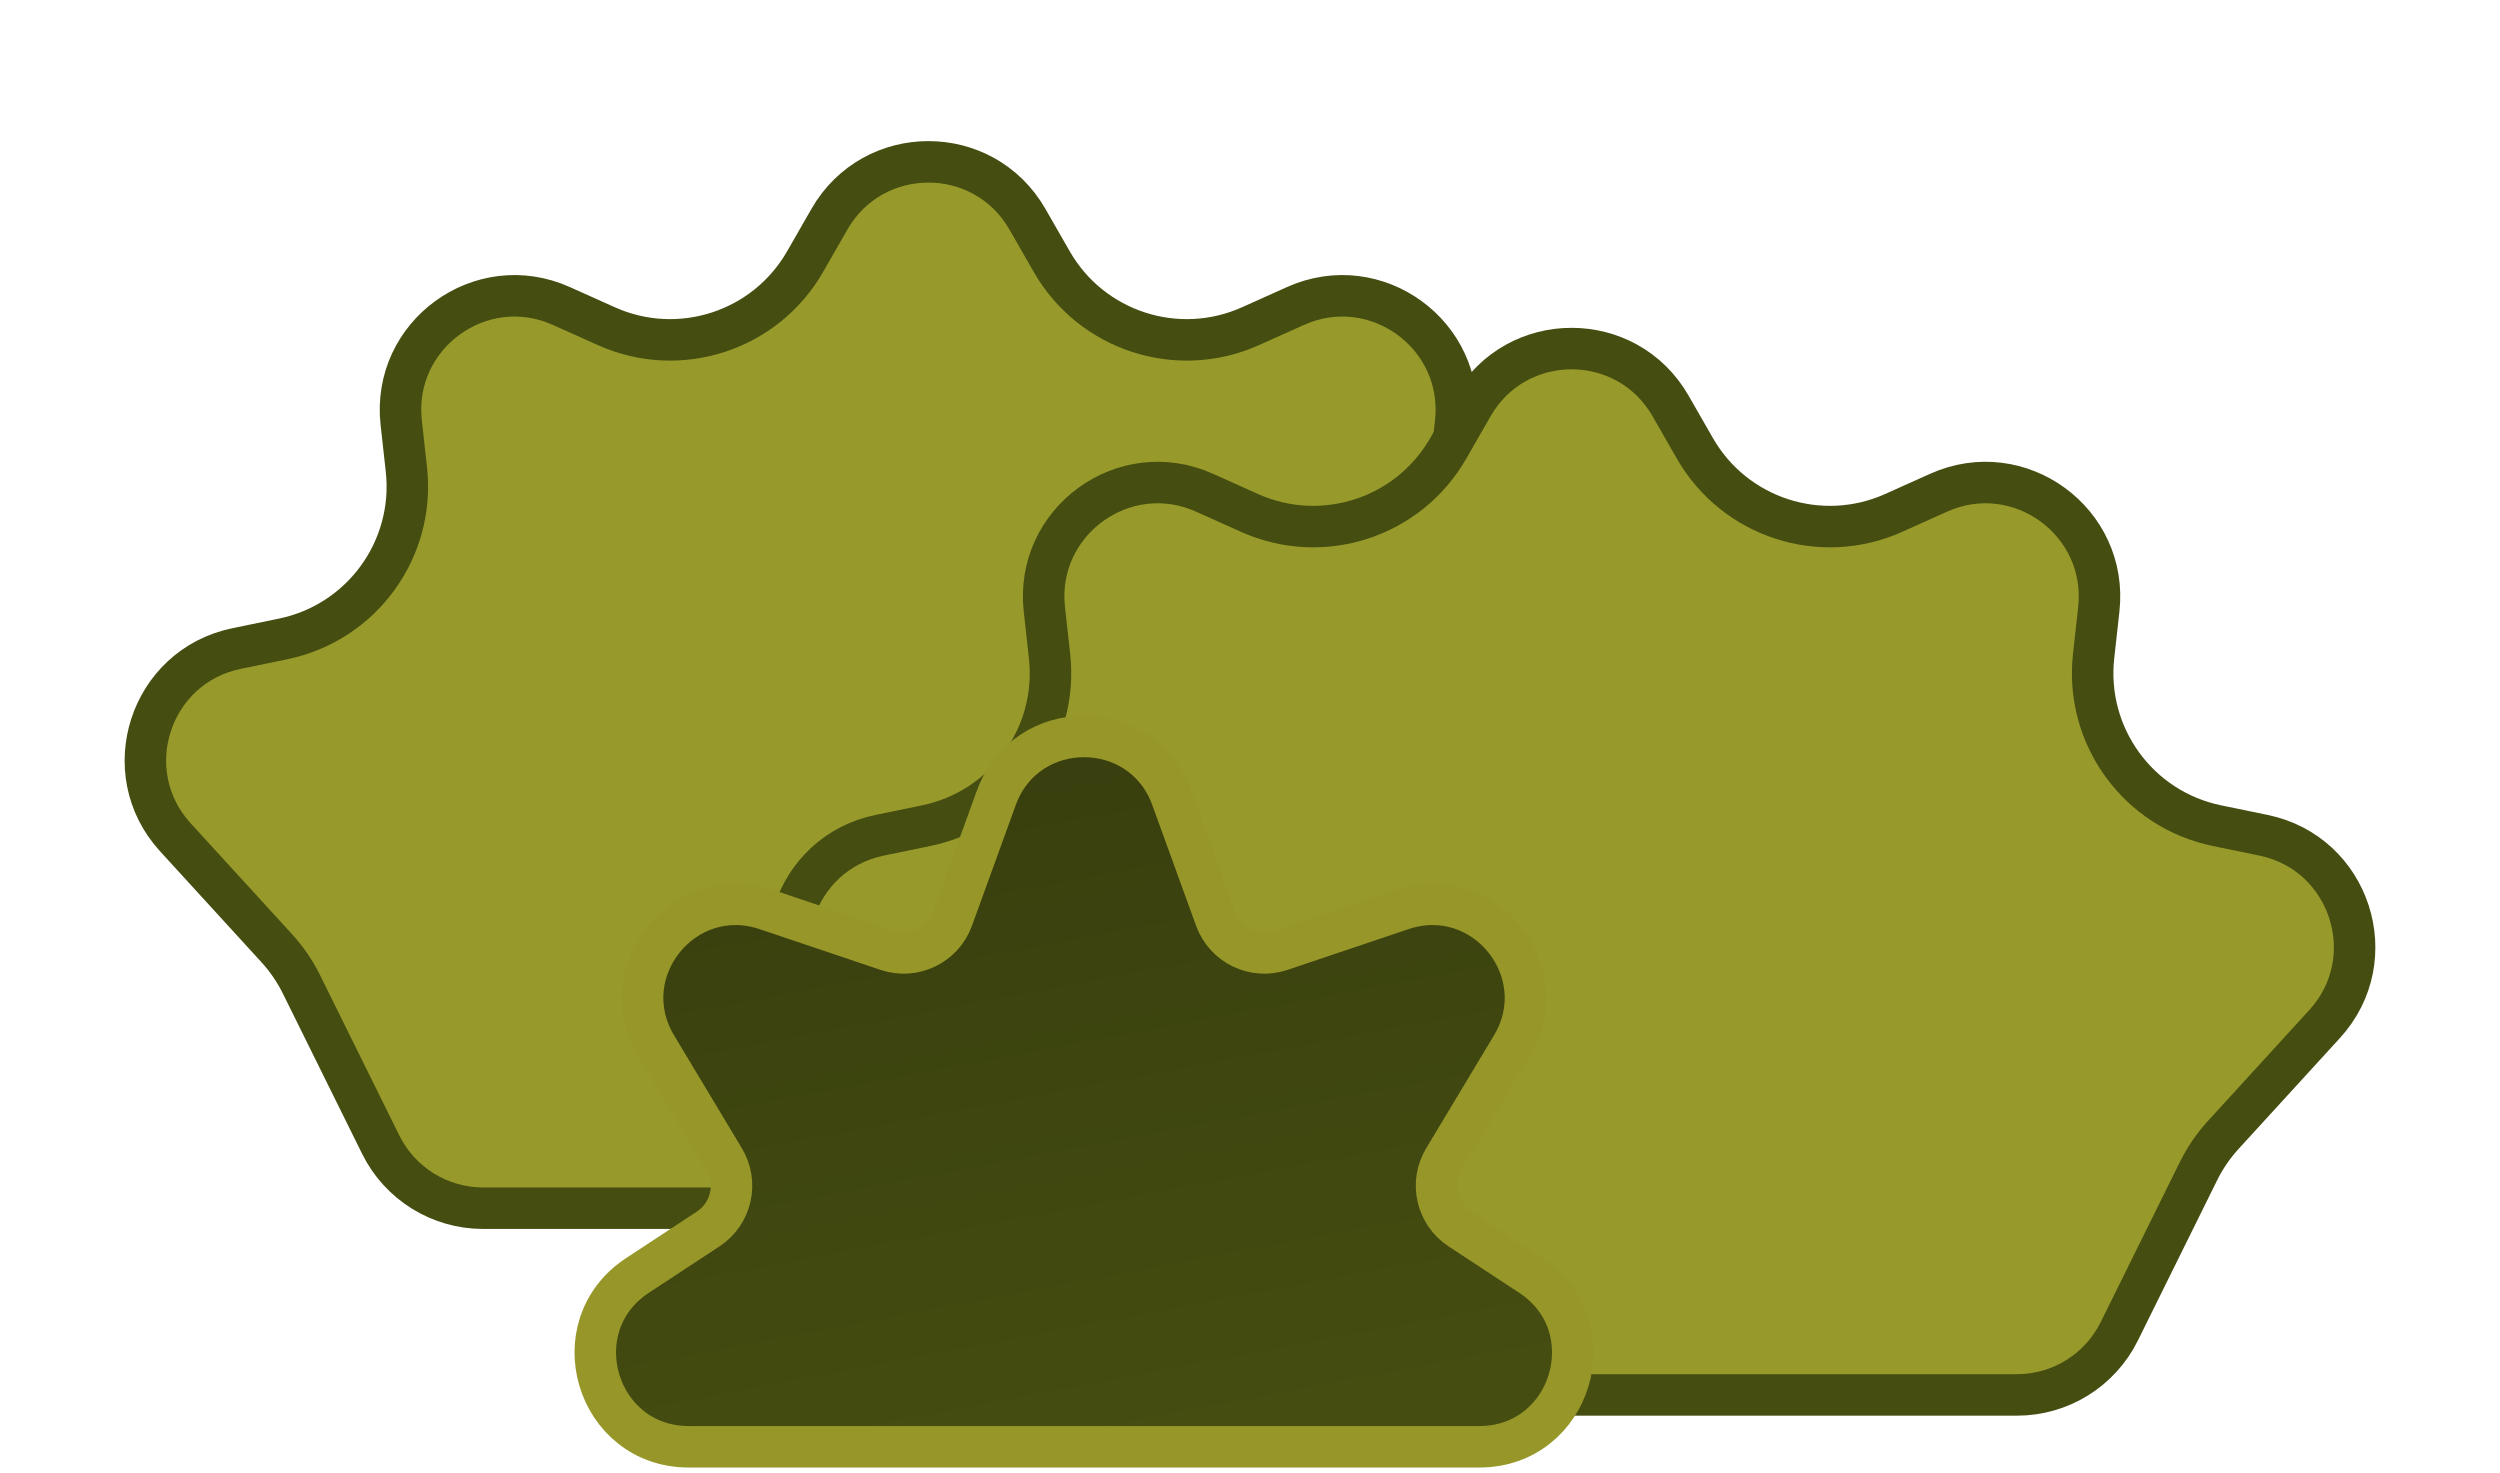 <svg xmlns="http://www.w3.org/2000/svg" width="241" height="142" viewBox="0 0 241 142" fill="none">
  <path d="M79.958 21.13C84.184 13.76 94.816 13.76 99.042 21.13L101.39 25.224C105.227 31.914 113.511 34.605 120.547 31.445L124.884 29.498C132.648 26.012 141.26 32.284 140.323 40.743L139.824 45.25C138.972 52.946 144.119 60.026 151.702 61.591L156.199 62.519C164.556 64.243 167.852 74.414 162.096 80.713L152.316 91.413C151.366 92.453 150.567 93.621 149.943 94.883L142.296 110.346C140.441 114.097 136.619 116.47 132.435 116.47H129.121H117.732H108.984H97.028H83.993H70.016H55.857H46.565C42.381 116.47 38.559 114.097 36.704 110.346L29.057 94.883C28.433 93.621 27.634 92.453 26.684 91.413L16.904 80.713C11.148 74.414 14.444 64.243 22.801 62.519L27.298 61.591C34.881 60.026 40.028 52.946 39.176 45.25L38.677 40.743C37.74 32.284 46.352 26.012 54.116 29.498L58.453 31.445C65.489 34.605 73.773 31.914 77.61 25.224L79.958 21.13Z" fill="#979A2B" stroke="#454D11" stroke-width="4"/>
  <path d="M141.958 39.13C146.184 31.76 156.816 31.76 161.042 39.13L163.39 43.224C167.227 49.914 175.511 52.605 182.547 49.446L186.884 47.498C194.648 44.012 203.26 50.284 202.323 58.743L201.824 63.25C200.972 70.946 206.119 78.026 213.702 79.591L218.199 80.519C226.556 82.243 229.852 92.414 224.096 98.713L214.316 109.413C213.366 110.453 212.567 111.621 211.943 112.883L204.296 128.346C202.441 132.097 198.619 134.47 194.435 134.47H191.121H179.732H170.984H159.028H145.993H132.016H117.857H108.565C104.381 134.47 100.559 132.097 98.704 128.346L91.057 112.883C90.433 111.621 89.634 110.453 88.684 109.413L78.904 98.713C73.148 92.414 76.444 82.243 84.801 80.519L89.298 79.591C96.881 78.026 102.028 70.946 101.176 63.25L100.677 58.743C99.74 50.284 108.352 44.012 116.116 47.498L120.453 49.446C127.489 52.605 135.773 49.914 139.61 43.224L141.958 39.13Z" fill="#979A2B" stroke="#454D11" stroke-width="4"/>
  <path d="M112.96 76.925C110.091 69.017 98.909 69.017 96.04 76.925L91.815 88.568C90.889 91.122 88.093 92.469 85.519 91.601L73.852 87.671C65.918 84.999 58.953 93.657 63.264 100.834L69.804 111.725C71.186 114.024 70.506 117.005 68.263 118.478L61.459 122.948C53.991 127.855 57.466 139.47 66.401 139.47H74.98H91.362H104.5H117.638H134.02H142.598C151.534 139.47 155.009 127.855 147.541 122.948L140.736 118.478C138.494 117.005 137.814 114.024 139.196 111.725L145.737 100.834C150.047 93.657 143.082 84.999 135.148 87.671L123.481 91.601C120.907 92.469 118.111 91.122 117.185 88.568L112.96 76.925Z" fill="#454D11"/>
  <path d="M112.96 76.925C110.091 69.017 98.909 69.017 96.04 76.925L91.815 88.568C90.889 91.122 88.093 92.469 85.519 91.601L73.852 87.671C65.918 84.999 58.953 93.657 63.264 100.834L69.804 111.725C71.186 114.024 70.506 117.005 68.263 118.478L61.459 122.948C53.991 127.855 57.466 139.47 66.401 139.47H74.98H91.362H104.5H117.638H134.02H142.598C151.534 139.47 155.009 127.855 147.541 122.948L140.736 118.478C138.494 117.005 137.814 114.024 139.196 111.725L145.737 100.834C150.047 93.657 143.082 84.999 135.148 87.671L123.481 91.601C120.907 92.469 118.111 91.122 117.185 88.568L112.96 76.925Z" fill="url(#paint0_linear_582_37)" fill-opacity="0.2"/>
  <path d="M112.96 76.925C110.091 69.017 98.909 69.017 96.04 76.925L91.815 88.568C90.889 91.122 88.093 92.469 85.519 91.601L73.852 87.671C65.918 84.999 58.953 93.657 63.264 100.834L69.804 111.725C71.186 114.024 70.506 117.005 68.263 118.478L61.459 122.948C53.991 127.855 57.466 139.47 66.401 139.47H74.98H91.362H104.5H117.638H134.02H142.598C151.534 139.47 155.009 127.855 147.541 122.948L140.736 118.478C138.494 117.005 137.814 114.024 139.196 111.725L145.737 100.834C150.047 93.657 143.082 84.999 135.148 87.671L123.481 91.601C120.907 92.469 118.111 91.122 117.185 88.568L112.96 76.925Z" stroke="#969629" stroke-width="4"/>
  <defs>
    <linearGradient id="paint0_linear_582_37" x1="86.836" y1="70.014" x2="100.225" y2="140.79" gradientUnits="userSpaceOnUse">
      <stop/>
      <stop offset="1" stop-opacity="0"/>
    </linearGradient>
  </defs>
</svg>